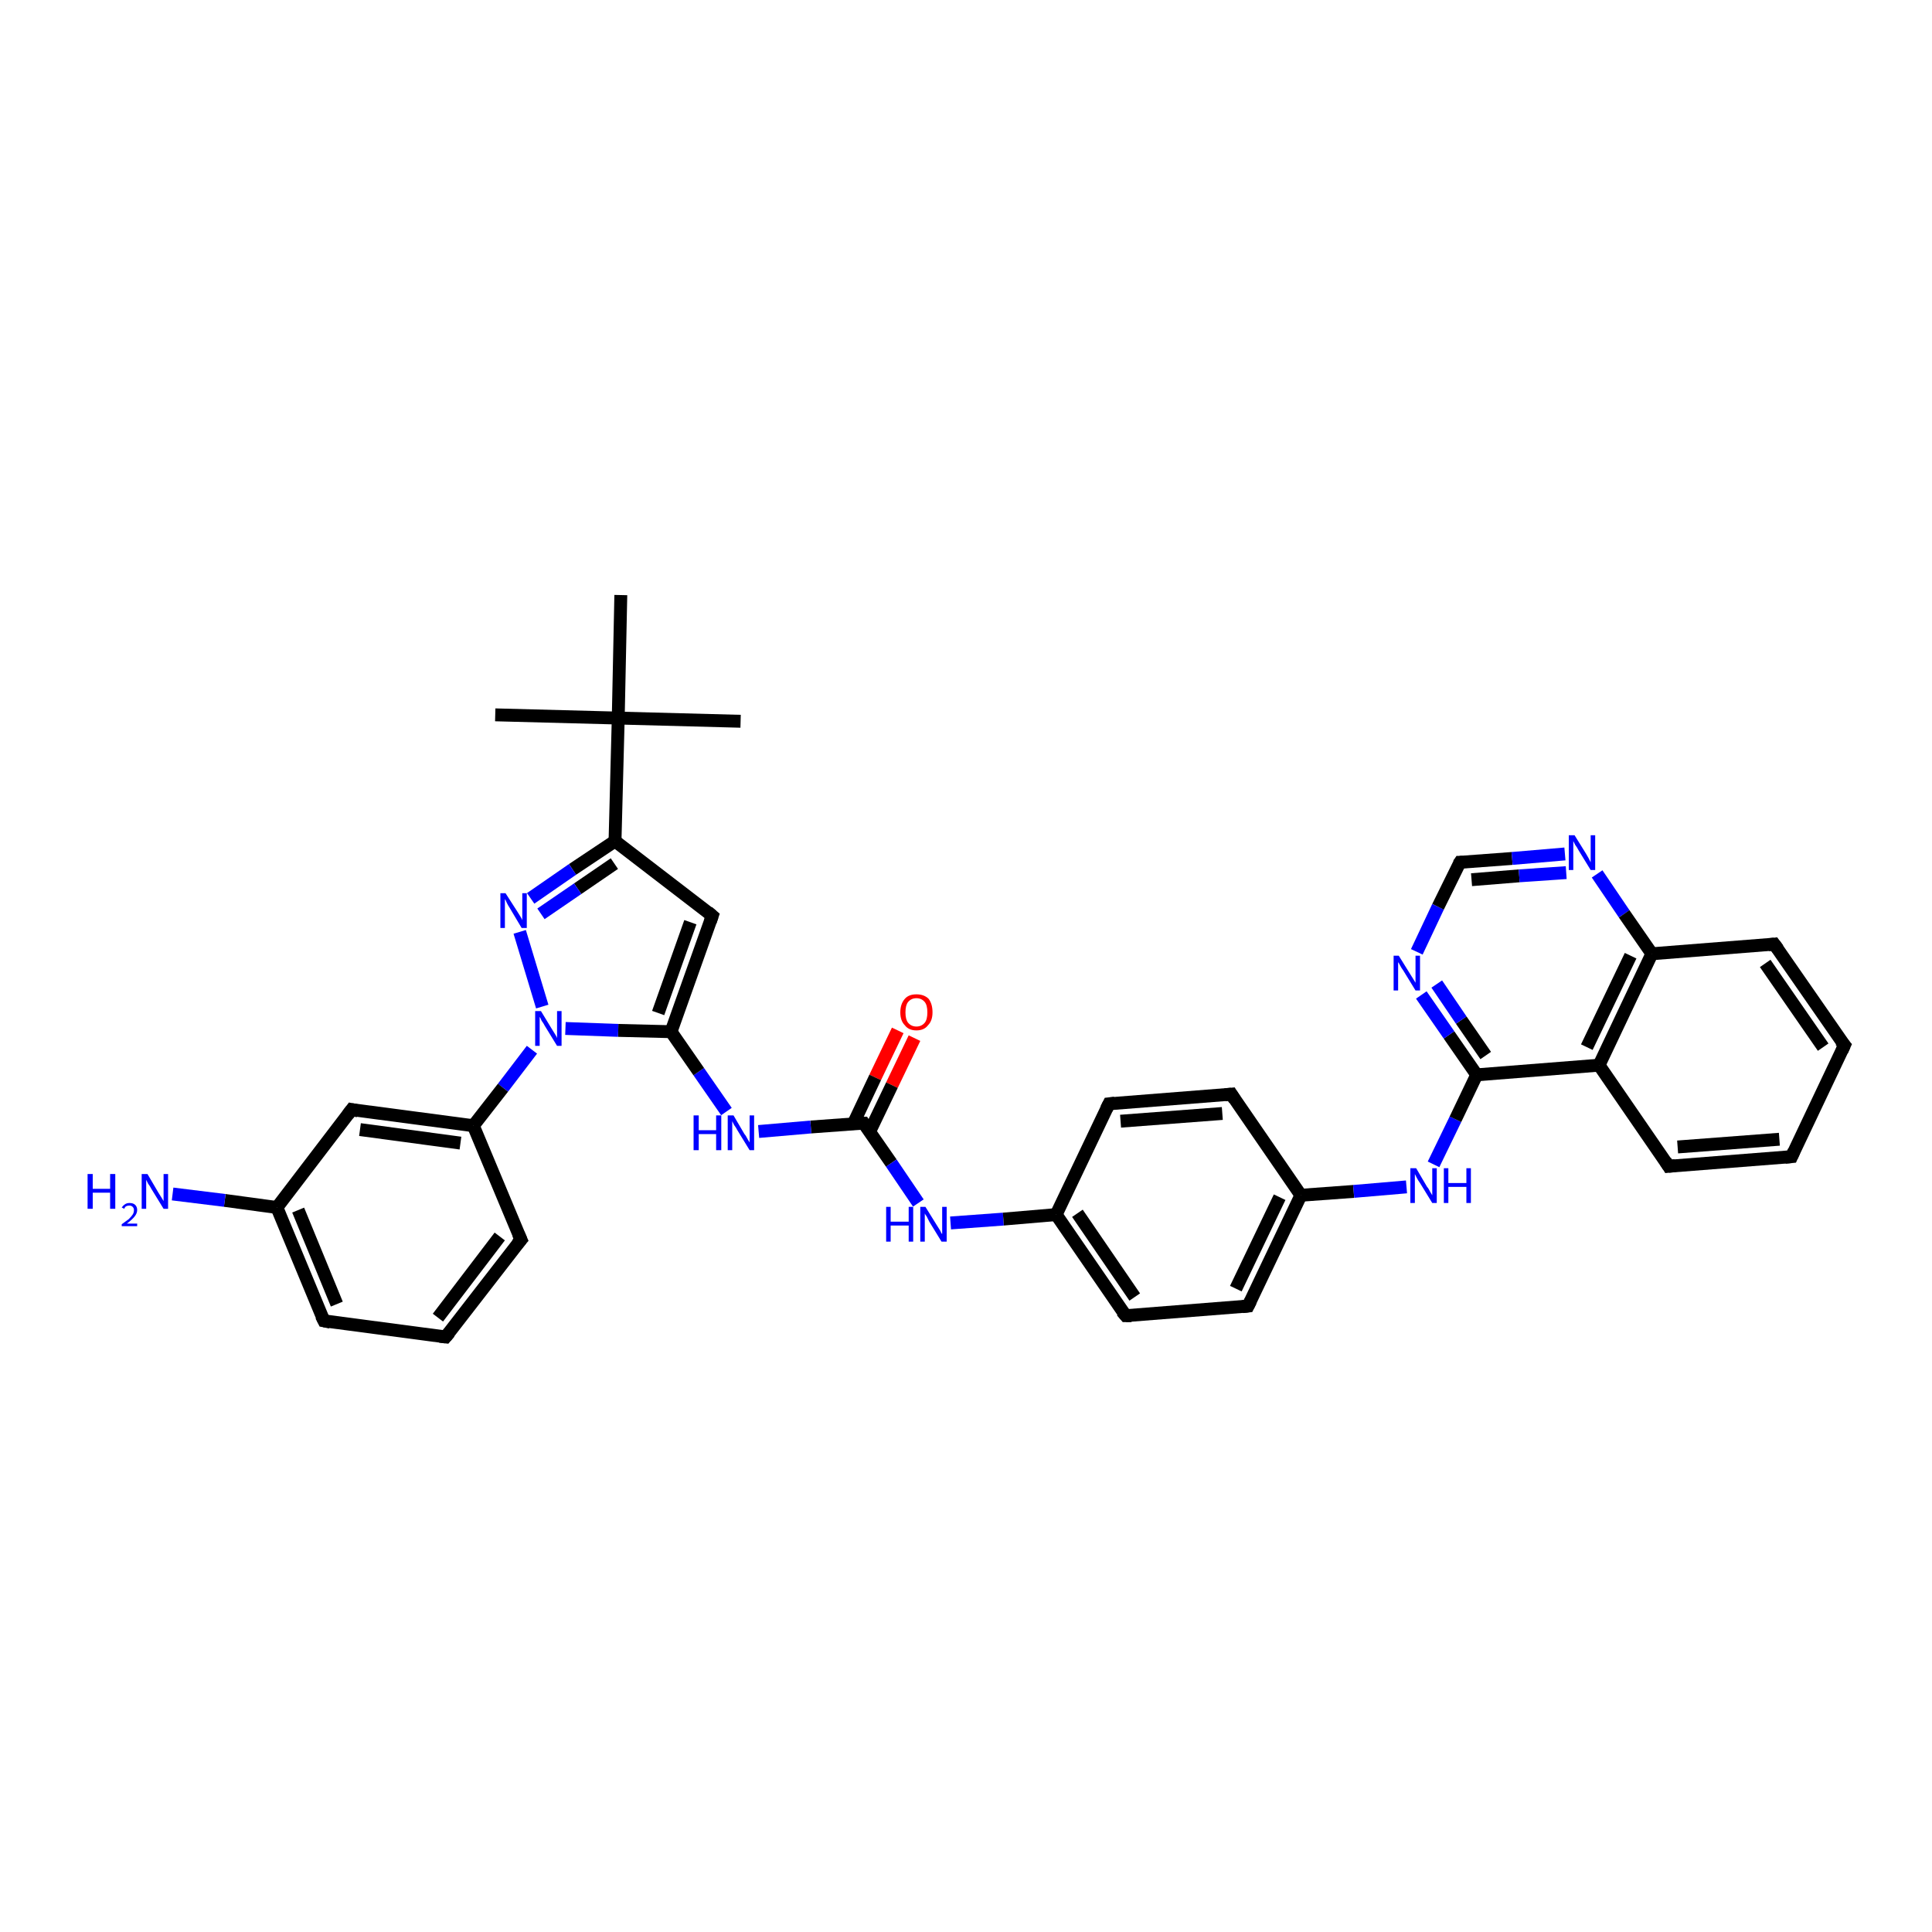 <?xml version='1.0' encoding='iso-8859-1'?>
<svg version='1.1' baseProfile='full'
              xmlns='http://www.w3.org/2000/svg'
                      xmlns:rdkit='http://www.rdkit.org/xml'
                      xmlns:xlink='http://www.w3.org/1999/xlink'
                  xml:space='preserve'
width='300px' height='300px' viewBox='0 0 300 300'>
<!-- END OF HEADER -->
<rect style='opacity:1.0;fill:#FFFFFF;stroke:none' width='300.0' height='300.0' x='0.0' y='0.0'> </rect>
<path class='bond-0 atom-0 atom-1' d='M 142.0,161.2 L 138.5,168.5' style='fill:none;fill-rule:evenodd;stroke:#FF0000;stroke-width:2.0px;stroke-linecap:butt;stroke-linejoin:miter;stroke-opacity:1' />
<path class='bond-0 atom-0 atom-1' d='M 138.5,168.5 L 135.0,175.8' style='fill:none;fill-rule:evenodd;stroke:#000000;stroke-width:2.0px;stroke-linecap:butt;stroke-linejoin:miter;stroke-opacity:1' />
<path class='bond-0 atom-0 atom-1' d='M 139.4,160.0 L 135.9,167.3' style='fill:none;fill-rule:evenodd;stroke:#FF0000;stroke-width:2.0px;stroke-linecap:butt;stroke-linejoin:miter;stroke-opacity:1' />
<path class='bond-0 atom-0 atom-1' d='M 135.9,167.3 L 132.5,174.5' style='fill:none;fill-rule:evenodd;stroke:#000000;stroke-width:2.0px;stroke-linecap:butt;stroke-linejoin:miter;stroke-opacity:1' />
<path class='bond-1 atom-1 atom-2' d='M 134.1,174.4 L 138.4,180.6' style='fill:none;fill-rule:evenodd;stroke:#000000;stroke-width:2.0px;stroke-linecap:butt;stroke-linejoin:miter;stroke-opacity:1' />
<path class='bond-1 atom-1 atom-2' d='M 138.4,180.6 L 142.6,186.8' style='fill:none;fill-rule:evenodd;stroke:#0000FF;stroke-width:2.0px;stroke-linecap:butt;stroke-linejoin:miter;stroke-opacity:1' />
<path class='bond-2 atom-2 atom-3' d='M 147.6,189.9 L 155.8,189.3' style='fill:none;fill-rule:evenodd;stroke:#0000FF;stroke-width:2.0px;stroke-linecap:butt;stroke-linejoin:miter;stroke-opacity:1' />
<path class='bond-2 atom-2 atom-3' d='M 155.8,189.3 L 164.0,188.6' style='fill:none;fill-rule:evenodd;stroke:#000000;stroke-width:2.0px;stroke-linecap:butt;stroke-linejoin:miter;stroke-opacity:1' />
<path class='bond-3 atom-3 atom-4' d='M 164.0,188.6 L 174.8,204.3' style='fill:none;fill-rule:evenodd;stroke:#000000;stroke-width:2.0px;stroke-linecap:butt;stroke-linejoin:miter;stroke-opacity:1' />
<path class='bond-3 atom-3 atom-4' d='M 167.3,188.4 L 176.2,201.4' style='fill:none;fill-rule:evenodd;stroke:#000000;stroke-width:2.0px;stroke-linecap:butt;stroke-linejoin:miter;stroke-opacity:1' />
<path class='bond-4 atom-4 atom-5' d='M 174.8,204.3 L 193.8,202.8' style='fill:none;fill-rule:evenodd;stroke:#000000;stroke-width:2.0px;stroke-linecap:butt;stroke-linejoin:miter;stroke-opacity:1' />
<path class='bond-5 atom-5 atom-6' d='M 193.8,202.8 L 202.0,185.6' style='fill:none;fill-rule:evenodd;stroke:#000000;stroke-width:2.0px;stroke-linecap:butt;stroke-linejoin:miter;stroke-opacity:1' />
<path class='bond-5 atom-5 atom-6' d='M 191.9,200.1 L 198.7,185.9' style='fill:none;fill-rule:evenodd;stroke:#000000;stroke-width:2.0px;stroke-linecap:butt;stroke-linejoin:miter;stroke-opacity:1' />
<path class='bond-6 atom-6 atom-7' d='M 202.0,185.6 L 210.2,185.0' style='fill:none;fill-rule:evenodd;stroke:#000000;stroke-width:2.0px;stroke-linecap:butt;stroke-linejoin:miter;stroke-opacity:1' />
<path class='bond-6 atom-6 atom-7' d='M 210.2,185.0 L 218.4,184.3' style='fill:none;fill-rule:evenodd;stroke:#0000FF;stroke-width:2.0px;stroke-linecap:butt;stroke-linejoin:miter;stroke-opacity:1' />
<path class='bond-7 atom-7 atom-8' d='M 222.6,180.8 L 226.0,173.8' style='fill:none;fill-rule:evenodd;stroke:#0000FF;stroke-width:2.0px;stroke-linecap:butt;stroke-linejoin:miter;stroke-opacity:1' />
<path class='bond-7 atom-7 atom-8' d='M 226.0,173.8 L 229.3,166.9' style='fill:none;fill-rule:evenodd;stroke:#000000;stroke-width:2.0px;stroke-linecap:butt;stroke-linejoin:miter;stroke-opacity:1' />
<path class='bond-8 atom-8 atom-9' d='M 229.3,166.9 L 225.0,160.7' style='fill:none;fill-rule:evenodd;stroke:#000000;stroke-width:2.0px;stroke-linecap:butt;stroke-linejoin:miter;stroke-opacity:1' />
<path class='bond-8 atom-8 atom-9' d='M 225.0,160.7 L 220.7,154.5' style='fill:none;fill-rule:evenodd;stroke:#0000FF;stroke-width:2.0px;stroke-linecap:butt;stroke-linejoin:miter;stroke-opacity:1' />
<path class='bond-8 atom-8 atom-9' d='M 230.7,163.9 L 226.9,158.4' style='fill:none;fill-rule:evenodd;stroke:#000000;stroke-width:2.0px;stroke-linecap:butt;stroke-linejoin:miter;stroke-opacity:1' />
<path class='bond-8 atom-8 atom-9' d='M 226.9,158.4 L 223.1,152.8' style='fill:none;fill-rule:evenodd;stroke:#0000FF;stroke-width:2.0px;stroke-linecap:butt;stroke-linejoin:miter;stroke-opacity:1' />
<path class='bond-9 atom-9 atom-10' d='M 220.0,147.8 L 223.3,140.8' style='fill:none;fill-rule:evenodd;stroke:#0000FF;stroke-width:2.0px;stroke-linecap:butt;stroke-linejoin:miter;stroke-opacity:1' />
<path class='bond-9 atom-9 atom-10' d='M 223.3,140.8 L 226.7,133.9' style='fill:none;fill-rule:evenodd;stroke:#000000;stroke-width:2.0px;stroke-linecap:butt;stroke-linejoin:miter;stroke-opacity:1' />
<path class='bond-10 atom-10 atom-11' d='M 226.7,133.9 L 234.8,133.3' style='fill:none;fill-rule:evenodd;stroke:#000000;stroke-width:2.0px;stroke-linecap:butt;stroke-linejoin:miter;stroke-opacity:1' />
<path class='bond-10 atom-10 atom-11' d='M 234.8,133.3 L 243.0,132.6' style='fill:none;fill-rule:evenodd;stroke:#0000FF;stroke-width:2.0px;stroke-linecap:butt;stroke-linejoin:miter;stroke-opacity:1' />
<path class='bond-10 atom-10 atom-11' d='M 228.5,136.6 L 235.9,136.0' style='fill:none;fill-rule:evenodd;stroke:#000000;stroke-width:2.0px;stroke-linecap:butt;stroke-linejoin:miter;stroke-opacity:1' />
<path class='bond-10 atom-10 atom-11' d='M 235.9,136.0 L 243.2,135.5' style='fill:none;fill-rule:evenodd;stroke:#0000FF;stroke-width:2.0px;stroke-linecap:butt;stroke-linejoin:miter;stroke-opacity:1' />
<path class='bond-11 atom-11 atom-12' d='M 248.0,135.7 L 252.2,141.9' style='fill:none;fill-rule:evenodd;stroke:#0000FF;stroke-width:2.0px;stroke-linecap:butt;stroke-linejoin:miter;stroke-opacity:1' />
<path class='bond-11 atom-11 atom-12' d='M 252.2,141.9 L 256.5,148.1' style='fill:none;fill-rule:evenodd;stroke:#000000;stroke-width:2.0px;stroke-linecap:butt;stroke-linejoin:miter;stroke-opacity:1' />
<path class='bond-12 atom-12 atom-13' d='M 256.5,148.1 L 248.3,165.4' style='fill:none;fill-rule:evenodd;stroke:#000000;stroke-width:2.0px;stroke-linecap:butt;stroke-linejoin:miter;stroke-opacity:1' />
<path class='bond-12 atom-12 atom-13' d='M 253.2,148.4 L 246.4,162.6' style='fill:none;fill-rule:evenodd;stroke:#000000;stroke-width:2.0px;stroke-linecap:butt;stroke-linejoin:miter;stroke-opacity:1' />
<path class='bond-13 atom-13 atom-14' d='M 248.3,165.4 L 259.1,181.1' style='fill:none;fill-rule:evenodd;stroke:#000000;stroke-width:2.0px;stroke-linecap:butt;stroke-linejoin:miter;stroke-opacity:1' />
<path class='bond-14 atom-14 atom-15' d='M 259.1,181.1 L 278.2,179.6' style='fill:none;fill-rule:evenodd;stroke:#000000;stroke-width:2.0px;stroke-linecap:butt;stroke-linejoin:miter;stroke-opacity:1' />
<path class='bond-14 atom-14 atom-15' d='M 260.5,178.1 L 276.3,176.9' style='fill:none;fill-rule:evenodd;stroke:#000000;stroke-width:2.0px;stroke-linecap:butt;stroke-linejoin:miter;stroke-opacity:1' />
<path class='bond-15 atom-15 atom-16' d='M 278.2,179.6 L 286.4,162.3' style='fill:none;fill-rule:evenodd;stroke:#000000;stroke-width:2.0px;stroke-linecap:butt;stroke-linejoin:miter;stroke-opacity:1' />
<path class='bond-16 atom-16 atom-17' d='M 286.4,162.3 L 275.5,146.6' style='fill:none;fill-rule:evenodd;stroke:#000000;stroke-width:2.0px;stroke-linecap:butt;stroke-linejoin:miter;stroke-opacity:1' />
<path class='bond-16 atom-16 atom-17' d='M 283.1,162.6 L 274.1,149.6' style='fill:none;fill-rule:evenodd;stroke:#000000;stroke-width:2.0px;stroke-linecap:butt;stroke-linejoin:miter;stroke-opacity:1' />
<path class='bond-17 atom-6 atom-18' d='M 202.0,185.6 L 191.2,169.9' style='fill:none;fill-rule:evenodd;stroke:#000000;stroke-width:2.0px;stroke-linecap:butt;stroke-linejoin:miter;stroke-opacity:1' />
<path class='bond-18 atom-18 atom-19' d='M 191.2,169.9 L 172.2,171.4' style='fill:none;fill-rule:evenodd;stroke:#000000;stroke-width:2.0px;stroke-linecap:butt;stroke-linejoin:miter;stroke-opacity:1' />
<path class='bond-18 atom-18 atom-19' d='M 189.8,172.9 L 174.0,174.1' style='fill:none;fill-rule:evenodd;stroke:#000000;stroke-width:2.0px;stroke-linecap:butt;stroke-linejoin:miter;stroke-opacity:1' />
<path class='bond-19 atom-1 atom-20' d='M 134.1,174.4 L 125.9,175.0' style='fill:none;fill-rule:evenodd;stroke:#000000;stroke-width:2.0px;stroke-linecap:butt;stroke-linejoin:miter;stroke-opacity:1' />
<path class='bond-19 atom-1 atom-20' d='M 125.9,175.0 L 117.8,175.7' style='fill:none;fill-rule:evenodd;stroke:#0000FF;stroke-width:2.0px;stroke-linecap:butt;stroke-linejoin:miter;stroke-opacity:1' />
<path class='bond-20 atom-20 atom-21' d='M 112.8,172.6 L 108.5,166.4' style='fill:none;fill-rule:evenodd;stroke:#0000FF;stroke-width:2.0px;stroke-linecap:butt;stroke-linejoin:miter;stroke-opacity:1' />
<path class='bond-20 atom-20 atom-21' d='M 108.5,166.4 L 104.2,160.2' style='fill:none;fill-rule:evenodd;stroke:#000000;stroke-width:2.0px;stroke-linecap:butt;stroke-linejoin:miter;stroke-opacity:1' />
<path class='bond-21 atom-21 atom-22' d='M 104.2,160.2 L 110.6,142.2' style='fill:none;fill-rule:evenodd;stroke:#000000;stroke-width:2.0px;stroke-linecap:butt;stroke-linejoin:miter;stroke-opacity:1' />
<path class='bond-21 atom-21 atom-22' d='M 102.2,157.3 L 107.2,143.2' style='fill:none;fill-rule:evenodd;stroke:#000000;stroke-width:2.0px;stroke-linecap:butt;stroke-linejoin:miter;stroke-opacity:1' />
<path class='bond-22 atom-22 atom-23' d='M 110.6,142.2 L 95.5,130.6' style='fill:none;fill-rule:evenodd;stroke:#000000;stroke-width:2.0px;stroke-linecap:butt;stroke-linejoin:miter;stroke-opacity:1' />
<path class='bond-23 atom-23 atom-24' d='M 95.5,130.6 L 88.9,135.0' style='fill:none;fill-rule:evenodd;stroke:#000000;stroke-width:2.0px;stroke-linecap:butt;stroke-linejoin:miter;stroke-opacity:1' />
<path class='bond-23 atom-23 atom-24' d='M 88.9,135.0 L 82.4,139.5' style='fill:none;fill-rule:evenodd;stroke:#0000FF;stroke-width:2.0px;stroke-linecap:butt;stroke-linejoin:miter;stroke-opacity:1' />
<path class='bond-23 atom-23 atom-24' d='M 95.4,134.1 L 89.7,138.0' style='fill:none;fill-rule:evenodd;stroke:#000000;stroke-width:2.0px;stroke-linecap:butt;stroke-linejoin:miter;stroke-opacity:1' />
<path class='bond-23 atom-23 atom-24' d='M 89.7,138.0 L 84.0,141.9' style='fill:none;fill-rule:evenodd;stroke:#0000FF;stroke-width:2.0px;stroke-linecap:butt;stroke-linejoin:miter;stroke-opacity:1' />
<path class='bond-24 atom-24 atom-25' d='M 80.7,144.7 L 84.2,156.3' style='fill:none;fill-rule:evenodd;stroke:#0000FF;stroke-width:2.0px;stroke-linecap:butt;stroke-linejoin:miter;stroke-opacity:1' />
<path class='bond-25 atom-25 atom-26' d='M 82.6,163.0 L 78.1,168.9' style='fill:none;fill-rule:evenodd;stroke:#0000FF;stroke-width:2.0px;stroke-linecap:butt;stroke-linejoin:miter;stroke-opacity:1' />
<path class='bond-25 atom-25 atom-26' d='M 78.1,168.9 L 73.5,174.8' style='fill:none;fill-rule:evenodd;stroke:#000000;stroke-width:2.0px;stroke-linecap:butt;stroke-linejoin:miter;stroke-opacity:1' />
<path class='bond-26 atom-26 atom-27' d='M 73.5,174.8 L 54.6,172.3' style='fill:none;fill-rule:evenodd;stroke:#000000;stroke-width:2.0px;stroke-linecap:butt;stroke-linejoin:miter;stroke-opacity:1' />
<path class='bond-26 atom-26 atom-27' d='M 71.5,177.5 L 55.9,175.4' style='fill:none;fill-rule:evenodd;stroke:#000000;stroke-width:2.0px;stroke-linecap:butt;stroke-linejoin:miter;stroke-opacity:1' />
<path class='bond-27 atom-27 atom-28' d='M 54.6,172.3 L 43.0,187.5' style='fill:none;fill-rule:evenodd;stroke:#000000;stroke-width:2.0px;stroke-linecap:butt;stroke-linejoin:miter;stroke-opacity:1' />
<path class='bond-28 atom-28 atom-29' d='M 43.0,187.5 L 50.3,205.1' style='fill:none;fill-rule:evenodd;stroke:#000000;stroke-width:2.0px;stroke-linecap:butt;stroke-linejoin:miter;stroke-opacity:1' />
<path class='bond-28 atom-28 atom-29' d='M 46.3,187.9 L 52.3,202.5' style='fill:none;fill-rule:evenodd;stroke:#000000;stroke-width:2.0px;stroke-linecap:butt;stroke-linejoin:miter;stroke-opacity:1' />
<path class='bond-29 atom-29 atom-30' d='M 50.3,205.1 L 69.2,207.6' style='fill:none;fill-rule:evenodd;stroke:#000000;stroke-width:2.0px;stroke-linecap:butt;stroke-linejoin:miter;stroke-opacity:1' />
<path class='bond-30 atom-30 atom-31' d='M 69.2,207.6 L 80.9,192.5' style='fill:none;fill-rule:evenodd;stroke:#000000;stroke-width:2.0px;stroke-linecap:butt;stroke-linejoin:miter;stroke-opacity:1' />
<path class='bond-30 atom-30 atom-31' d='M 68.0,204.6 L 77.6,192.0' style='fill:none;fill-rule:evenodd;stroke:#000000;stroke-width:2.0px;stroke-linecap:butt;stroke-linejoin:miter;stroke-opacity:1' />
<path class='bond-31 atom-28 atom-32' d='M 43.0,187.5 L 34.9,186.4' style='fill:none;fill-rule:evenodd;stroke:#000000;stroke-width:2.0px;stroke-linecap:butt;stroke-linejoin:miter;stroke-opacity:1' />
<path class='bond-31 atom-28 atom-32' d='M 34.9,186.4 L 26.8,185.4' style='fill:none;fill-rule:evenodd;stroke:#0000FF;stroke-width:2.0px;stroke-linecap:butt;stroke-linejoin:miter;stroke-opacity:1' />
<path class='bond-32 atom-23 atom-33' d='M 95.5,130.6 L 96.0,111.5' style='fill:none;fill-rule:evenodd;stroke:#000000;stroke-width:2.0px;stroke-linecap:butt;stroke-linejoin:miter;stroke-opacity:1' />
<path class='bond-33 atom-33 atom-34' d='M 96.0,111.5 L 76.9,111.0' style='fill:none;fill-rule:evenodd;stroke:#000000;stroke-width:2.0px;stroke-linecap:butt;stroke-linejoin:miter;stroke-opacity:1' />
<path class='bond-34 atom-33 atom-35' d='M 96.0,111.5 L 115.0,112.0' style='fill:none;fill-rule:evenodd;stroke:#000000;stroke-width:2.0px;stroke-linecap:butt;stroke-linejoin:miter;stroke-opacity:1' />
<path class='bond-35 atom-33 atom-36' d='M 96.0,111.5 L 96.4,92.4' style='fill:none;fill-rule:evenodd;stroke:#000000;stroke-width:2.0px;stroke-linecap:butt;stroke-linejoin:miter;stroke-opacity:1' />
<path class='bond-36 atom-17 atom-12' d='M 275.5,146.6 L 256.5,148.1' style='fill:none;fill-rule:evenodd;stroke:#000000;stroke-width:2.0px;stroke-linecap:butt;stroke-linejoin:miter;stroke-opacity:1' />
<path class='bond-37 atom-13 atom-8' d='M 248.3,165.4 L 229.3,166.9' style='fill:none;fill-rule:evenodd;stroke:#000000;stroke-width:2.0px;stroke-linecap:butt;stroke-linejoin:miter;stroke-opacity:1' />
<path class='bond-38 atom-19 atom-3' d='M 172.2,171.4 L 164.0,188.6' style='fill:none;fill-rule:evenodd;stroke:#000000;stroke-width:2.0px;stroke-linecap:butt;stroke-linejoin:miter;stroke-opacity:1' />
<path class='bond-39 atom-31 atom-26' d='M 80.9,192.5 L 73.5,174.8' style='fill:none;fill-rule:evenodd;stroke:#000000;stroke-width:2.0px;stroke-linecap:butt;stroke-linejoin:miter;stroke-opacity:1' />
<path class='bond-40 atom-25 atom-21' d='M 87.8,159.7 L 96.0,160.0' style='fill:none;fill-rule:evenodd;stroke:#0000FF;stroke-width:2.0px;stroke-linecap:butt;stroke-linejoin:miter;stroke-opacity:1' />
<path class='bond-40 atom-25 atom-21' d='M 96.0,160.0 L 104.2,160.2' style='fill:none;fill-rule:evenodd;stroke:#000000;stroke-width:2.0px;stroke-linecap:butt;stroke-linejoin:miter;stroke-opacity:1' />
<path d='M 134.3,174.7 L 134.1,174.4 L 133.7,174.4' style='fill:none;stroke:#000000;stroke-width:2.0px;stroke-linecap:butt;stroke-linejoin:miter;stroke-opacity:1;' />
<path d='M 174.2,203.6 L 174.8,204.3 L 175.7,204.3' style='fill:none;stroke:#000000;stroke-width:2.0px;stroke-linecap:butt;stroke-linejoin:miter;stroke-opacity:1;' />
<path d='M 192.9,202.9 L 193.8,202.8 L 194.2,202.0' style='fill:none;stroke:#000000;stroke-width:2.0px;stroke-linecap:butt;stroke-linejoin:miter;stroke-opacity:1;' />
<path d='M 226.5,134.2 L 226.7,133.9 L 227.1,133.9' style='fill:none;stroke:#000000;stroke-width:2.0px;stroke-linecap:butt;stroke-linejoin:miter;stroke-opacity:1;' />
<path d='M 258.6,180.3 L 259.1,181.1 L 260.1,181.0' style='fill:none;stroke:#000000;stroke-width:2.0px;stroke-linecap:butt;stroke-linejoin:miter;stroke-opacity:1;' />
<path d='M 277.2,179.7 L 278.2,179.6 L 278.6,178.7' style='fill:none;stroke:#000000;stroke-width:2.0px;stroke-linecap:butt;stroke-linejoin:miter;stroke-opacity:1;' />
<path d='M 286.0,163.2 L 286.4,162.3 L 285.8,161.6' style='fill:none;stroke:#000000;stroke-width:2.0px;stroke-linecap:butt;stroke-linejoin:miter;stroke-opacity:1;' />
<path d='M 276.1,147.4 L 275.5,146.6 L 274.6,146.7' style='fill:none;stroke:#000000;stroke-width:2.0px;stroke-linecap:butt;stroke-linejoin:miter;stroke-opacity:1;' />
<path d='M 191.7,170.7 L 191.2,169.9 L 190.2,170.0' style='fill:none;stroke:#000000;stroke-width:2.0px;stroke-linecap:butt;stroke-linejoin:miter;stroke-opacity:1;' />
<path d='M 173.1,171.3 L 172.2,171.4 L 171.8,172.2' style='fill:none;stroke:#000000;stroke-width:2.0px;stroke-linecap:butt;stroke-linejoin:miter;stroke-opacity:1;' />
<path d='M 110.3,143.1 L 110.6,142.2 L 109.9,141.6' style='fill:none;stroke:#000000;stroke-width:2.0px;stroke-linecap:butt;stroke-linejoin:miter;stroke-opacity:1;' />
<path d='M 55.6,172.5 L 54.6,172.3 L 54.0,173.1' style='fill:none;stroke:#000000;stroke-width:2.0px;stroke-linecap:butt;stroke-linejoin:miter;stroke-opacity:1;' />
<path d='M 49.9,204.3 L 50.3,205.1 L 51.3,205.3' style='fill:none;stroke:#000000;stroke-width:2.0px;stroke-linecap:butt;stroke-linejoin:miter;stroke-opacity:1;' />
<path d='M 68.3,207.5 L 69.2,207.6 L 69.8,206.9' style='fill:none;stroke:#000000;stroke-width:2.0px;stroke-linecap:butt;stroke-linejoin:miter;stroke-opacity:1;' />
<path d='M 80.3,193.2 L 80.9,192.5 L 80.5,191.6' style='fill:none;stroke:#000000;stroke-width:2.0px;stroke-linecap:butt;stroke-linejoin:miter;stroke-opacity:1;' />
<path class='atom-0' d='M 139.8 157.2
Q 139.8 155.9, 140.5 155.1
Q 141.1 154.4, 142.3 154.4
Q 143.5 154.4, 144.2 155.1
Q 144.8 155.9, 144.8 157.2
Q 144.8 158.5, 144.1 159.2
Q 143.5 160.0, 142.3 160.0
Q 141.1 160.0, 140.5 159.2
Q 139.8 158.5, 139.8 157.2
M 142.3 159.4
Q 143.1 159.4, 143.6 158.8
Q 144.0 158.3, 144.0 157.2
Q 144.0 156.1, 143.6 155.6
Q 143.1 155.0, 142.3 155.0
Q 141.5 155.0, 141.0 155.6
Q 140.6 156.1, 140.6 157.2
Q 140.6 158.3, 141.0 158.8
Q 141.5 159.4, 142.3 159.4
' fill='#FF0000'/>
<path class='atom-2' d='M 137.6 187.4
L 138.3 187.4
L 138.3 189.7
L 141.1 189.7
L 141.1 187.4
L 141.8 187.4
L 141.8 192.8
L 141.1 192.8
L 141.1 190.3
L 138.3 190.3
L 138.3 192.8
L 137.6 192.8
L 137.6 187.4
' fill='#0000FF'/>
<path class='atom-2' d='M 143.7 187.4
L 145.5 190.3
Q 145.7 190.6, 146.0 191.1
Q 146.2 191.6, 146.3 191.6
L 146.3 187.4
L 147.0 187.4
L 147.0 192.8
L 146.2 192.8
L 144.3 189.7
Q 144.1 189.3, 143.9 188.9
Q 143.6 188.5, 143.6 188.4
L 143.6 192.8
L 142.9 192.8
L 142.9 187.4
L 143.7 187.4
' fill='#0000FF'/>
<path class='atom-7' d='M 219.9 181.4
L 221.6 184.3
Q 221.8 184.5, 222.1 185.1
Q 222.4 185.6, 222.4 185.6
L 222.4 181.4
L 223.1 181.4
L 223.1 186.8
L 222.4 186.8
L 220.5 183.7
Q 220.2 183.3, 220.0 182.9
Q 219.8 182.5, 219.7 182.3
L 219.7 186.8
L 219.0 186.8
L 219.0 181.4
L 219.9 181.4
' fill='#0000FF'/>
<path class='atom-7' d='M 224.2 181.4
L 224.9 181.4
L 224.9 183.7
L 227.7 183.7
L 227.7 181.4
L 228.4 181.4
L 228.4 186.8
L 227.7 186.8
L 227.7 184.3
L 224.9 184.3
L 224.9 186.8
L 224.2 186.8
L 224.2 181.4
' fill='#0000FF'/>
<path class='atom-9' d='M 217.2 148.4
L 219.0 151.3
Q 219.2 151.6, 219.5 152.1
Q 219.8 152.6, 219.8 152.6
L 219.8 148.4
L 220.5 148.4
L 220.5 153.8
L 219.8 153.8
L 217.9 150.7
Q 217.6 150.3, 217.4 149.9
Q 217.2 149.5, 217.1 149.4
L 217.1 153.8
L 216.4 153.8
L 216.4 148.4
L 217.2 148.4
' fill='#0000FF'/>
<path class='atom-11' d='M 244.5 129.7
L 246.3 132.6
Q 246.4 132.8, 246.7 133.3
Q 247.0 133.9, 247.0 133.9
L 247.0 129.7
L 247.7 129.7
L 247.7 135.1
L 247.0 135.1
L 245.1 132.0
Q 244.9 131.6, 244.6 131.2
Q 244.4 130.8, 244.3 130.6
L 244.3 135.1
L 243.6 135.1
L 243.6 129.7
L 244.5 129.7
' fill='#0000FF'/>
<path class='atom-20' d='M 107.7 173.2
L 108.5 173.2
L 108.5 175.5
L 111.2 175.5
L 111.2 173.2
L 112.0 173.2
L 112.0 178.6
L 111.2 178.6
L 111.2 176.1
L 108.5 176.1
L 108.5 178.6
L 107.7 178.6
L 107.7 173.2
' fill='#0000FF'/>
<path class='atom-20' d='M 113.9 173.2
L 115.6 176.1
Q 115.8 176.3, 116.1 176.9
Q 116.4 177.4, 116.4 177.4
L 116.4 173.2
L 117.1 173.2
L 117.1 178.6
L 116.4 178.6
L 114.5 175.5
Q 114.3 175.1, 114.0 174.7
Q 113.8 174.3, 113.7 174.1
L 113.7 178.6
L 113.0 178.6
L 113.0 173.2
L 113.9 173.2
' fill='#0000FF'/>
<path class='atom-24' d='M 78.5 138.7
L 80.3 141.5
Q 80.5 141.8, 80.8 142.3
Q 81.1 142.8, 81.1 142.9
L 81.1 138.7
L 81.8 138.7
L 81.8 144.1
L 81.0 144.1
L 79.1 140.9
Q 78.9 140.6, 78.7 140.2
Q 78.5 139.7, 78.4 139.6
L 78.4 144.1
L 77.7 144.1
L 77.7 138.7
L 78.5 138.7
' fill='#0000FF'/>
<path class='atom-25' d='M 84.0 157.0
L 85.7 159.8
Q 85.9 160.1, 86.2 160.6
Q 86.5 161.1, 86.5 161.2
L 86.5 157.0
L 87.2 157.0
L 87.2 162.4
L 86.5 162.4
L 84.6 159.3
Q 84.4 158.9, 84.1 158.5
Q 83.9 158.0, 83.8 157.9
L 83.8 162.4
L 83.1 162.4
L 83.1 157.0
L 84.0 157.0
' fill='#0000FF'/>
<path class='atom-32' d='M 13.6 182.3
L 14.4 182.3
L 14.4 184.6
L 17.1 184.6
L 17.1 182.3
L 17.9 182.3
L 17.9 187.7
L 17.1 187.7
L 17.1 185.2
L 14.4 185.2
L 14.4 187.7
L 13.6 187.7
L 13.6 182.3
' fill='#0000FF'/>
<path class='atom-32' d='M 18.9 187.5
Q 19.1 187.2, 19.4 187.0
Q 19.7 186.8, 20.1 186.8
Q 20.7 186.8, 21.0 187.1
Q 21.3 187.4, 21.3 187.9
Q 21.3 188.4, 20.9 188.9
Q 20.5 189.4, 19.7 190.0
L 21.3 190.0
L 21.3 190.4
L 18.9 190.4
L 18.9 190.1
Q 19.6 189.6, 20.0 189.3
Q 20.4 188.9, 20.6 188.6
Q 20.8 188.3, 20.8 187.9
Q 20.8 187.6, 20.6 187.4
Q 20.4 187.2, 20.1 187.2
Q 19.8 187.2, 19.6 187.3
Q 19.4 187.4, 19.3 187.7
L 18.9 187.5
' fill='#0000FF'/>
<path class='atom-32' d='M 22.9 182.3
L 24.6 185.2
Q 24.8 185.5, 25.1 186.0
Q 25.4 186.5, 25.4 186.5
L 25.4 182.3
L 26.1 182.3
L 26.1 187.7
L 25.4 187.7
L 23.5 184.6
Q 23.3 184.2, 23.0 183.8
Q 22.8 183.4, 22.7 183.2
L 22.7 187.7
L 22.0 187.7
L 22.0 182.3
L 22.9 182.3
' fill='#0000FF'/>
</svg>

